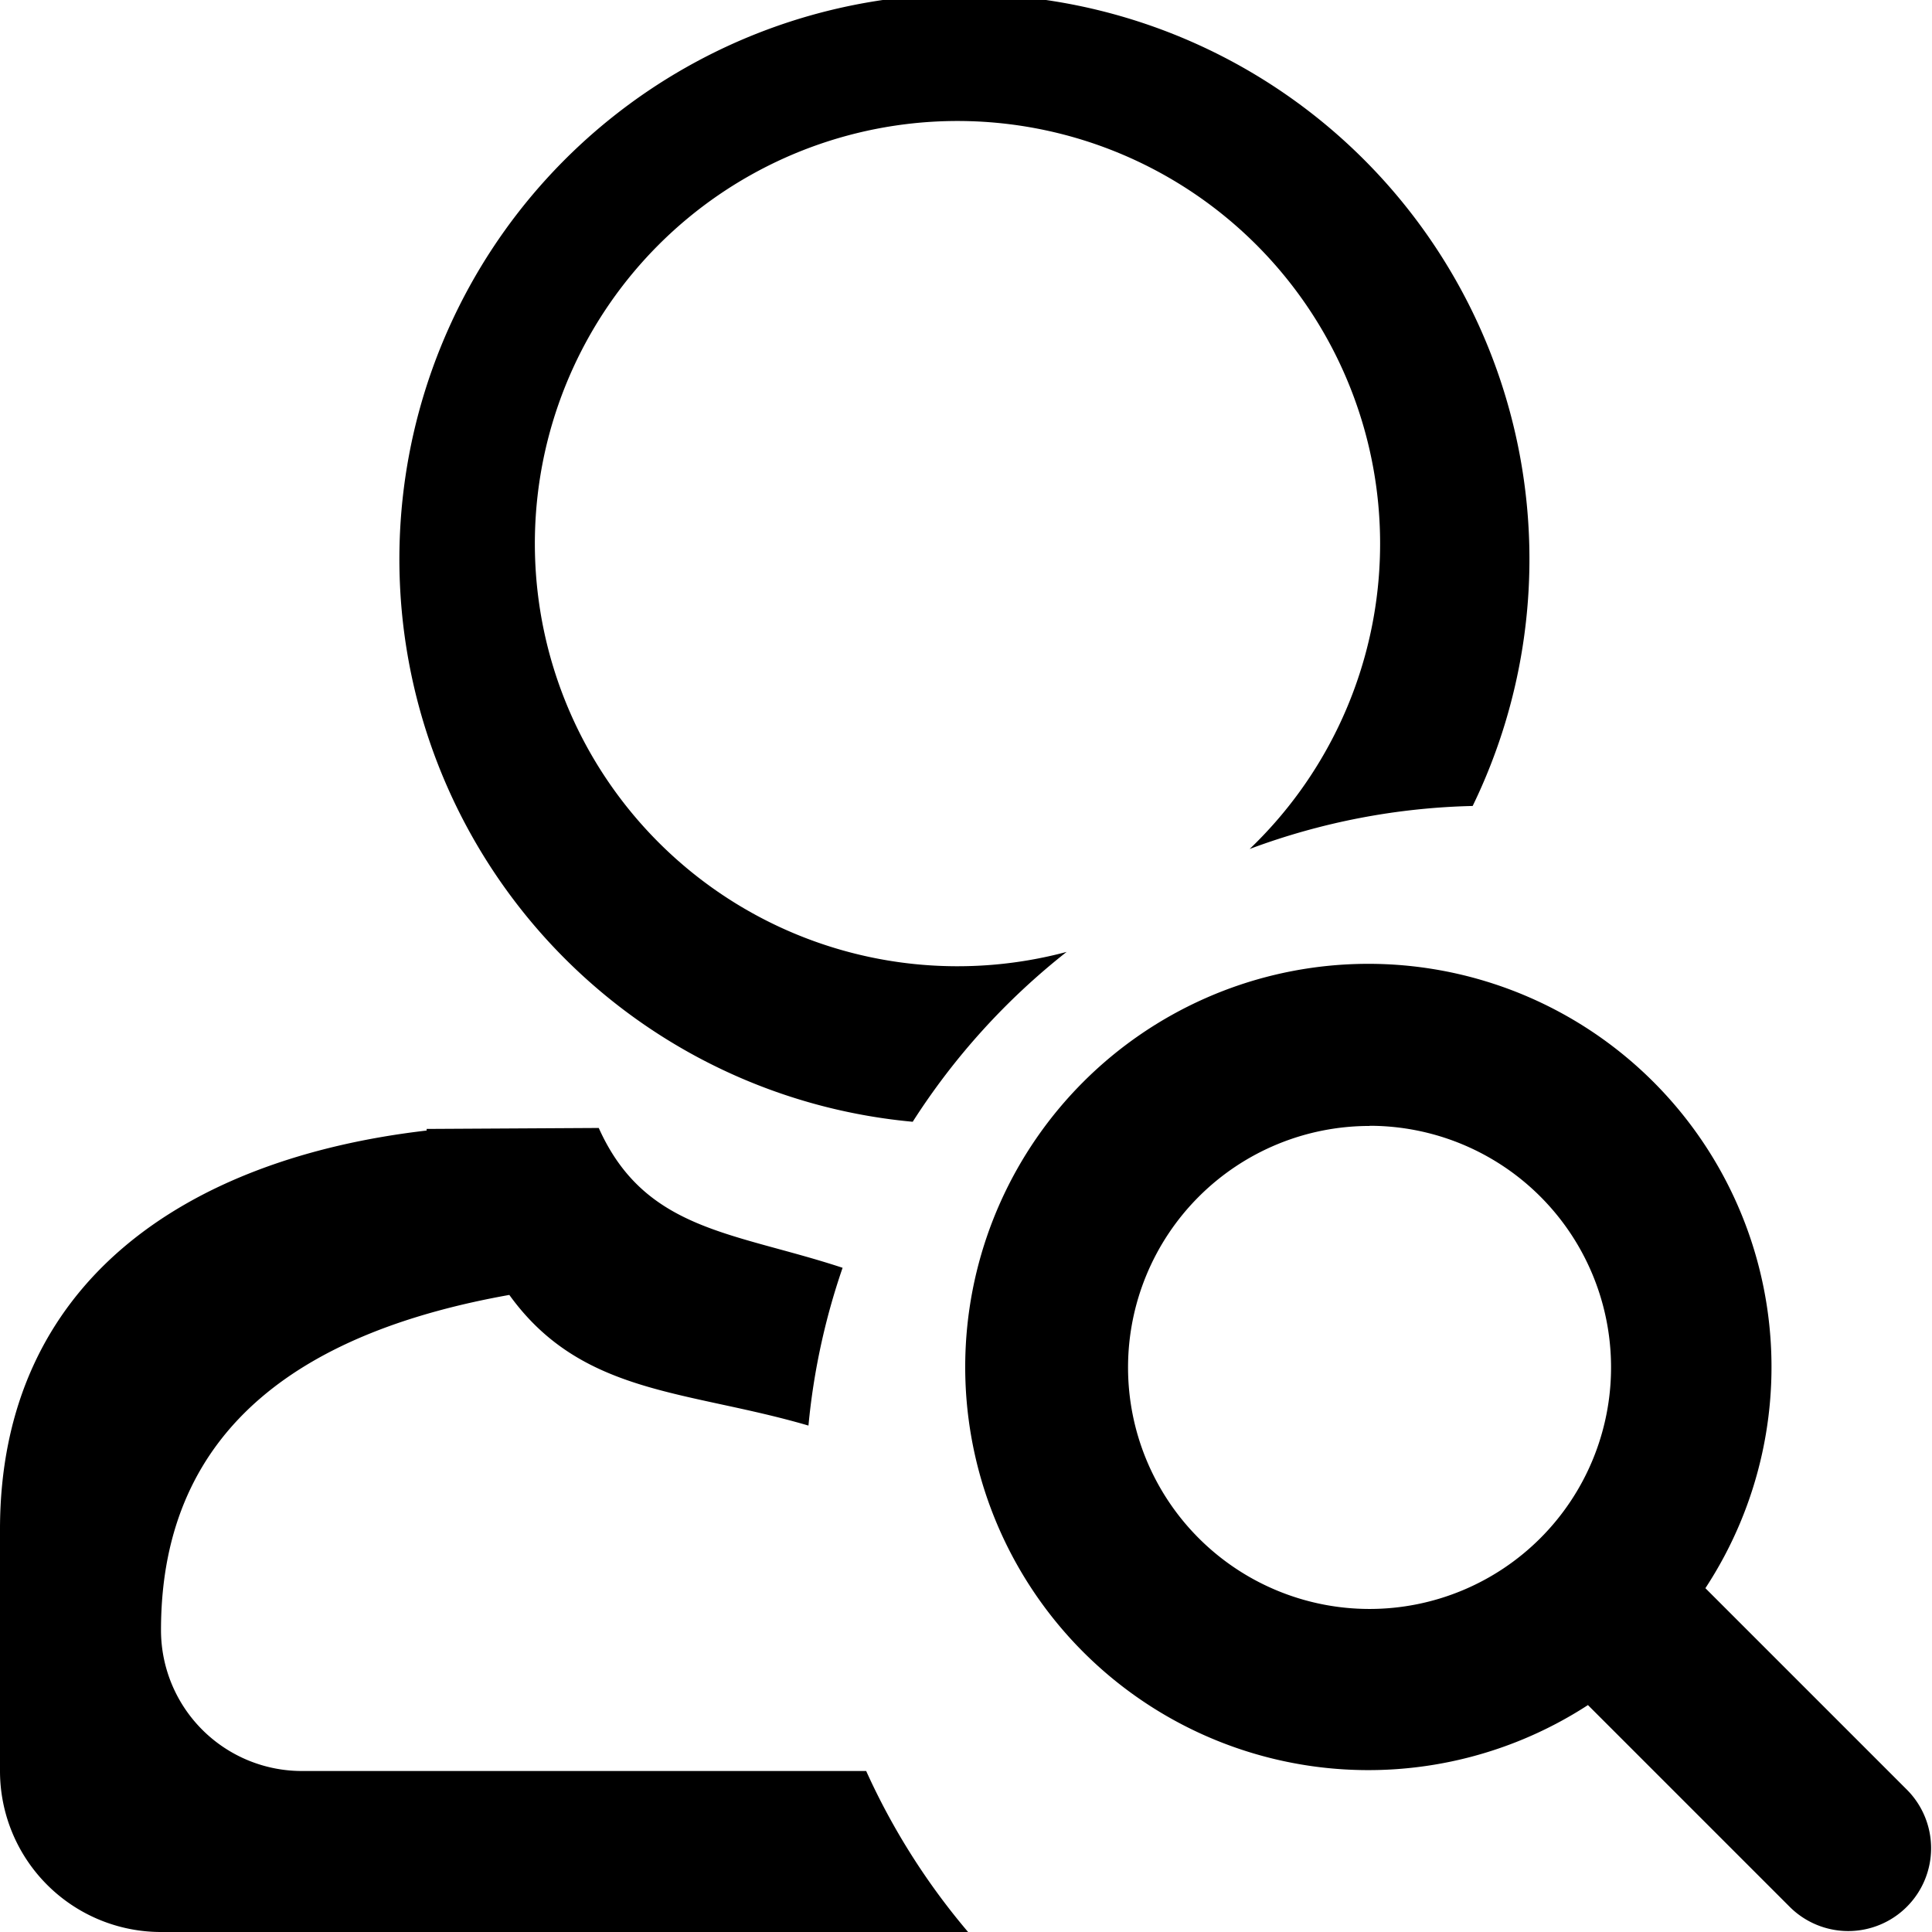 <svg xmlns="http://www.w3.org/2000/svg" width="24" height="24" viewBox="0 0 24 24">
  <defs>
    <style>
      .cls-1 {
        fill-rule: evenodd;
      }
    </style>
  </defs>
  <path id="user-search" class="cls-1" d="M23.687,23.687a1.029,1.029,0,0,1-1.455,0l-2.506-2.506a5.008,5.008,0,1,1,1.459-1.452l2.5,2.5A1.029,1.029,0,0,1,23.687,23.687Zm-6.674-9.7a3,3,0,1,0,3,3A3,3,0,0,0,17.013,13.985Zm-1.492-3.438a5.25,5.25,0,1,0-2.271,1.276,8.534,8.534,0,0,0-1.912,2.11,7.019,7.019,0,1,1,6.956-3.923A8.458,8.458,0,0,0,15.522,10.547ZM5.3,14.024l2.138-.012c0.575,1.283,1.677,1.291,3.029,1.737a8.443,8.443,0,0,0-.424,1.96c-1.512-.443-2.816-0.375-3.716-1.623C3.867,16.525,2,17.667,2,20.25A1.75,1.75,0,0,0,3.75,22h7.01a8.5,8.5,0,0,0,1.266,2H2a2,2,0,0,1-2-2V19c0-3.078,2.319-4.611,5.3-4.956C5.3,14.037,5.3,14.03,5.3,14.024Z"/>
</svg>
